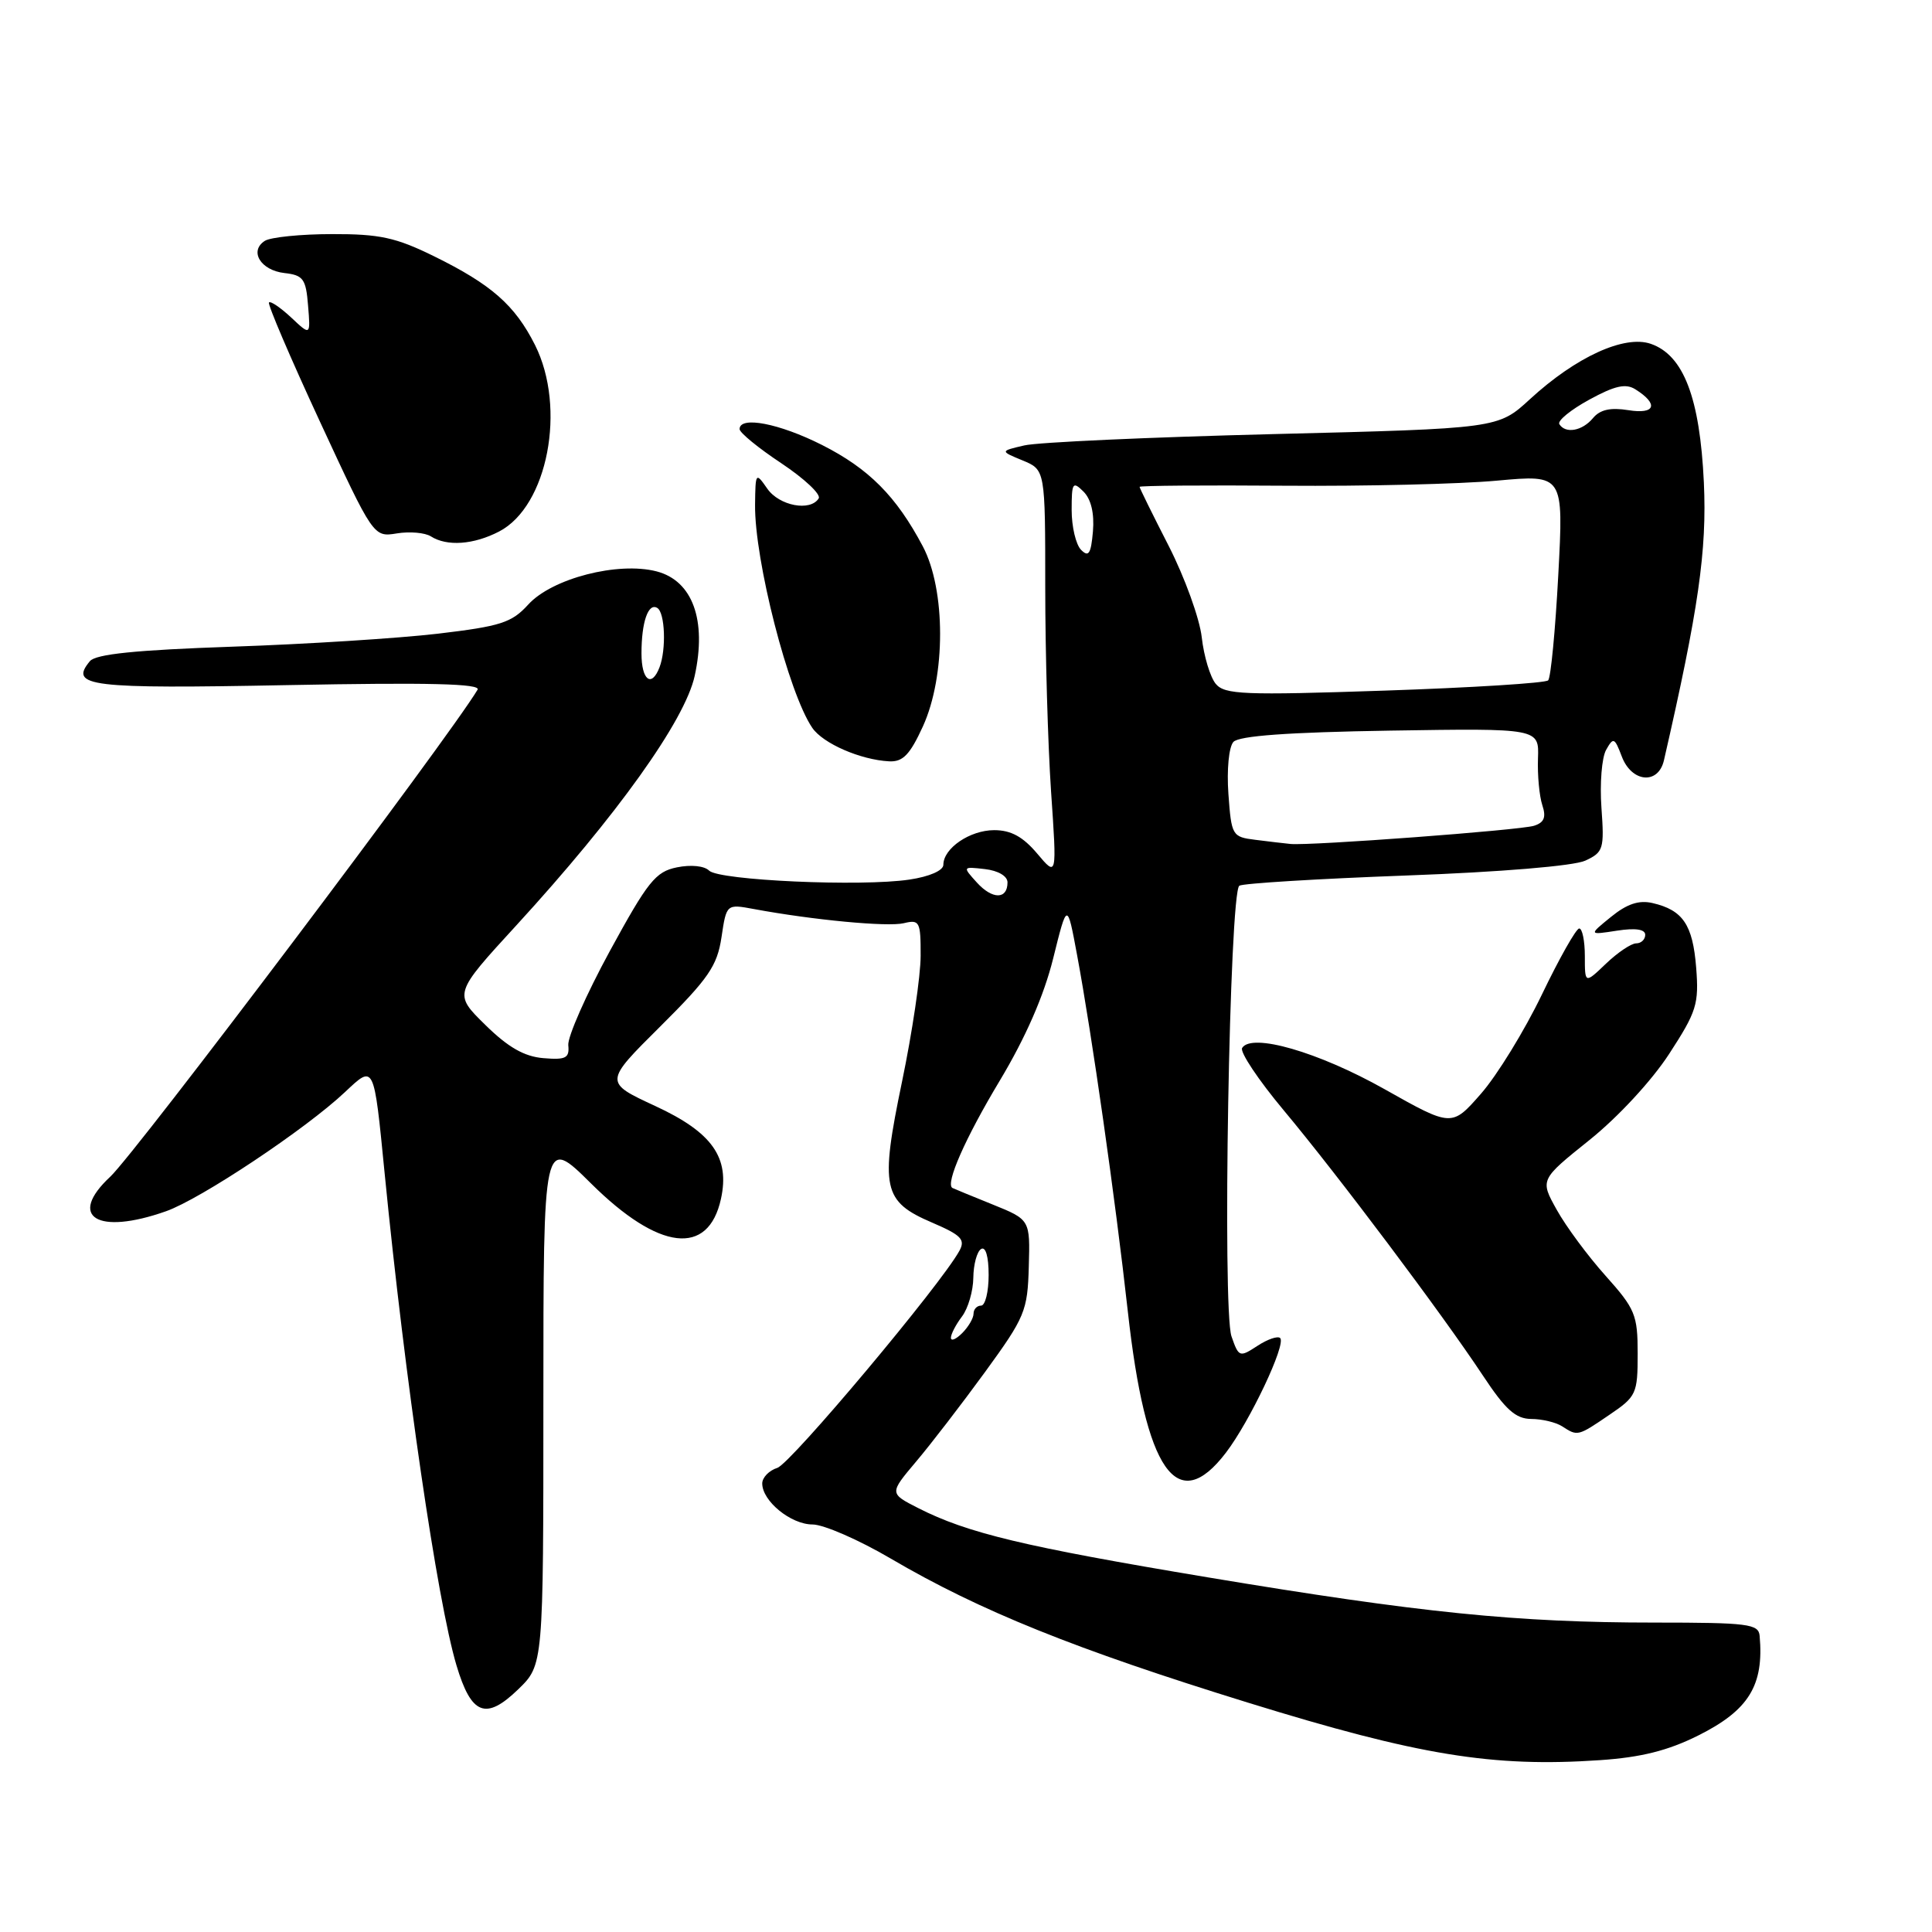 <?xml version="1.0" encoding="UTF-8" standalone="no"?>
<!DOCTYPE svg PUBLIC "-//W3C//DTD SVG 1.1//EN" "http://www.w3.org/Graphics/SVG/1.1/DTD/svg11.dtd" >
<svg xmlns="http://www.w3.org/2000/svg" xmlns:xlink="http://www.w3.org/1999/xlink" version="1.1" viewBox="0 0 256 256">
 <g >
 <path fill="currentColor"
d=" M 225.03 229.96 C 231.73 226.61 233.75 223.32 233.16 216.75 C 233.02 215.18 231.62 215.00 219.25 215.00 C 201.00 215.00 188.20 213.70 160.00 209.00 C 135.67 204.94 128.20 203.15 121.67 199.83 C 117.84 197.88 117.84 197.88 121.37 193.69 C 123.32 191.39 127.44 186.03 130.53 181.79 C 135.82 174.52 136.16 173.71 136.32 167.84 C 136.50 161.61 136.50 161.61 131.50 159.59 C 128.75 158.48 126.37 157.50 126.20 157.41 C 125.23 156.86 127.92 150.77 132.47 143.20 C 135.91 137.46 138.32 131.95 139.55 127.00 C 141.41 119.50 141.41 119.50 142.71 126.50 C 144.68 137.05 147.79 158.88 149.44 173.75 C 151.79 194.97 155.96 200.98 162.44 192.49 C 165.62 188.33 170.45 178.12 169.63 177.30 C 169.32 176.99 167.96 177.45 166.62 178.33 C 164.25 179.88 164.14 179.84 163.18 177.08 C 161.94 173.53 162.91 118.18 164.22 117.36 C 164.72 117.05 174.67 116.44 186.32 116.01 C 198.86 115.55 208.54 114.74 210.06 114.04 C 212.46 112.93 212.59 112.49 212.20 107.04 C 211.97 103.84 212.24 100.39 212.82 99.36 C 213.78 97.65 213.94 97.72 214.90 100.25 C 216.21 103.69 219.73 104.01 220.48 100.75 C 225.06 80.78 226.19 72.96 225.77 63.91 C 225.24 52.70 223.08 47.06 218.74 45.56 C 215.24 44.35 208.81 47.30 202.73 52.89 C 198.50 56.78 198.50 56.78 168.73 57.52 C 152.35 57.93 137.50 58.60 135.73 59.02 C 132.50 59.77 132.50 59.77 135.50 61.01 C 138.50 62.25 138.50 62.25 138.50 77.87 C 138.50 86.47 138.85 98.61 139.27 104.86 C 140.05 116.21 140.05 116.21 137.44 113.11 C 135.55 110.87 133.96 110.00 131.74 110.00 C 128.52 110.00 125.00 112.40 125.00 114.59 C 125.00 115.35 123.15 116.16 120.50 116.55 C 114.13 117.51 95.26 116.66 93.96 115.36 C 93.33 114.73 91.54 114.55 89.69 114.93 C 86.87 115.50 85.84 116.79 80.80 126.03 C 77.67 131.78 75.20 137.39 75.30 138.49 C 75.47 140.20 74.99 140.46 72.00 140.21 C 69.47 140.00 67.33 138.78 64.30 135.80 C 60.10 131.68 60.10 131.68 68.44 122.59 C 81.72 108.10 90.76 95.47 92.05 89.56 C 93.67 82.16 91.77 76.95 87.00 75.71 C 81.88 74.39 73.15 76.64 70.00 80.10 C 67.80 82.52 66.35 82.98 58.00 83.97 C 52.77 84.58 40.51 85.36 30.75 85.69 C 17.98 86.13 12.69 86.67 11.91 87.61 C 9.13 90.96 11.79 91.29 38.12 90.78 C 56.86 90.42 63.76 90.59 63.28 91.39 C 59.44 97.81 17.97 152.79 14.61 155.92 C 8.89 161.24 12.87 163.72 21.99 160.50 C 26.58 158.89 40.53 149.60 45.72 144.70 C 49.61 141.04 49.53 140.89 50.97 155.50 C 53.67 182.93 57.94 212.13 60.48 220.65 C 62.45 227.25 64.37 228.00 68.67 223.84 C 72.00 220.61 72.00 220.61 72.00 185.58 C 72.00 150.56 72.00 150.56 78.31 156.81 C 87.31 165.74 93.85 166.51 95.53 158.86 C 96.73 153.38 94.38 150.05 86.84 146.56 C 80.04 143.41 80.04 143.41 87.49 136.01 C 93.88 129.66 95.03 127.99 95.60 124.20 C 96.26 119.78 96.26 119.78 99.88 120.45 C 107.74 121.91 117.61 122.84 119.75 122.33 C 121.85 121.82 122.00 122.11 121.99 126.64 C 121.99 129.31 120.88 136.80 119.53 143.29 C 116.59 157.44 116.96 159.20 123.53 162.01 C 127.37 163.66 127.94 164.25 127.13 165.73 C 124.71 170.18 104.79 193.93 103.00 194.50 C 101.90 194.85 101.00 195.78 101.00 196.57 C 101.00 198.90 104.80 202.00 107.66 202.00 C 109.13 202.00 113.79 204.03 118.03 206.52 C 129.85 213.45 142.46 218.53 165.40 225.62 C 187.97 232.60 197.77 234.20 212.00 233.23 C 217.45 232.86 221.01 231.97 225.03 229.96 Z  M 213.27 187.46 C 216.83 185.05 217.00 184.67 217.00 179.36 C 217.00 174.22 216.67 173.43 212.75 169.05 C 210.41 166.44 207.50 162.51 206.28 160.31 C 204.05 156.32 204.05 156.32 210.61 151.06 C 214.38 148.04 218.87 143.19 221.17 139.65 C 224.82 134.04 225.13 133.04 224.75 128.20 C 224.30 122.53 222.99 120.59 218.97 119.66 C 217.17 119.24 215.58 119.77 213.47 121.49 C 210.50 123.90 210.50 123.90 214.25 123.32 C 216.71 122.94 218.00 123.13 218.00 123.87 C 218.00 124.49 217.46 125.00 216.80 125.00 C 216.15 125.00 214.35 126.21 212.80 127.69 C 210.00 130.37 210.00 130.37 210.00 126.69 C 210.00 124.66 209.66 123.01 209.25 123.03 C 208.84 123.05 206.61 126.99 204.31 131.78 C 202.00 136.58 198.37 142.49 196.24 144.92 C 192.37 149.34 192.37 149.34 183.44 144.31 C 174.69 139.39 165.84 136.83 164.59 138.86 C 164.26 139.38 166.74 143.10 170.09 147.11 C 177.27 155.70 191.08 174.09 196.48 182.25 C 199.48 186.79 200.83 188.00 202.89 188.02 C 204.33 188.02 206.18 188.47 207.00 189.00 C 209.05 190.33 209.06 190.33 213.27 187.46 Z  M 122.29 96.25 C 125.33 89.59 125.33 78.15 122.27 72.38 C 118.76 65.75 115.12 62.09 108.90 58.95 C 103.25 56.10 98.00 55.09 98.00 56.86 C 98.00 57.33 100.49 59.37 103.54 61.39 C 106.58 63.42 108.81 65.50 108.48 66.04 C 107.38 67.81 103.26 67.03 101.67 64.75 C 100.14 62.55 100.10 62.60 100.05 66.86 C 99.96 74.19 104.48 91.83 107.63 96.44 C 109.05 98.52 114.02 100.68 117.81 100.88 C 119.63 100.98 120.57 100.01 122.29 96.25 Z  M 66.13 70.43 C 72.57 67.10 75.08 54.06 70.89 45.71 C 68.23 40.43 65.11 37.69 57.50 33.95 C 52.46 31.47 50.30 31.00 44.00 31.02 C 39.88 31.02 35.87 31.43 35.10 31.91 C 32.98 33.26 34.53 35.82 37.69 36.18 C 40.18 36.46 40.54 36.95 40.82 40.49 C 41.15 44.49 41.15 44.49 38.58 42.07 C 37.16 40.75 35.84 39.85 35.64 40.08 C 35.44 40.31 38.47 47.40 42.38 55.84 C 49.49 71.18 49.49 71.18 52.58 70.68 C 54.28 70.40 56.31 70.58 57.09 71.07 C 59.23 72.43 62.75 72.18 66.13 70.43 Z  M 126.00 177.26 C 126.00 176.78 126.66 175.51 127.47 174.44 C 128.28 173.37 128.95 171.06 128.97 169.31 C 128.99 167.55 129.45 165.84 130.00 165.50 C 130.60 165.13 131.00 166.49 131.00 168.94 C 131.00 171.17 130.55 173.00 130.00 173.00 C 129.45 173.00 129.00 173.48 129.00 174.07 C 129.00 174.66 128.32 175.82 127.50 176.64 C 126.67 177.47 126.00 177.75 126.00 177.26 Z  M 129.44 116.94 C 127.53 114.83 127.53 114.82 130.51 115.16 C 132.26 115.36 133.50 116.09 133.50 116.92 C 133.50 119.20 131.50 119.21 129.44 116.94 Z  M 166.34 111.28 C 163.27 110.90 163.17 110.73 162.77 105.19 C 162.54 101.97 162.83 98.99 163.43 98.31 C 164.17 97.50 170.65 97.03 184.22 96.81 C 203.94 96.50 203.94 96.50 203.79 100.50 C 203.71 102.70 203.97 105.48 204.36 106.67 C 204.90 108.29 204.62 108.99 203.26 109.42 C 201.38 110.01 173.66 112.08 171.00 111.83 C 170.18 111.75 168.08 111.50 166.34 111.28 Z  M 161.09 90.61 C 160.36 89.72 159.52 86.96 159.24 84.46 C 158.96 81.96 156.99 76.52 154.87 72.36 C 152.74 68.20 151.00 64.67 151.00 64.51 C 151.00 64.35 159.66 64.28 170.25 64.36 C 180.84 64.44 193.48 64.14 198.34 63.69 C 207.19 62.88 207.19 62.88 206.48 76.19 C 206.09 83.51 205.49 89.79 205.14 90.15 C 204.79 90.51 195.03 91.12 183.46 91.51 C 164.79 92.14 162.28 92.04 161.09 90.61 Z  M 85.00 86.58 C 85.00 82.41 85.90 79.82 87.10 80.56 C 88.12 81.19 88.30 86.05 87.39 88.42 C 86.34 91.16 85.00 90.14 85.00 86.58 Z  M 143.25 72.86 C 142.56 72.17 142.00 69.79 142.00 67.59 C 142.00 63.94 142.14 63.72 143.57 65.14 C 144.58 66.15 145.02 68.03 144.82 70.42 C 144.56 73.39 144.25 73.87 143.25 72.86 Z  M 206.62 56.20 C 206.35 55.75 208.13 54.30 210.58 52.96 C 213.98 51.10 215.42 50.78 216.70 51.59 C 219.82 53.55 219.35 54.93 215.77 54.35 C 213.40 53.97 212.02 54.27 211.08 55.40 C 209.66 57.11 207.43 57.51 206.62 56.20 Z "/>
</g>
</svg>